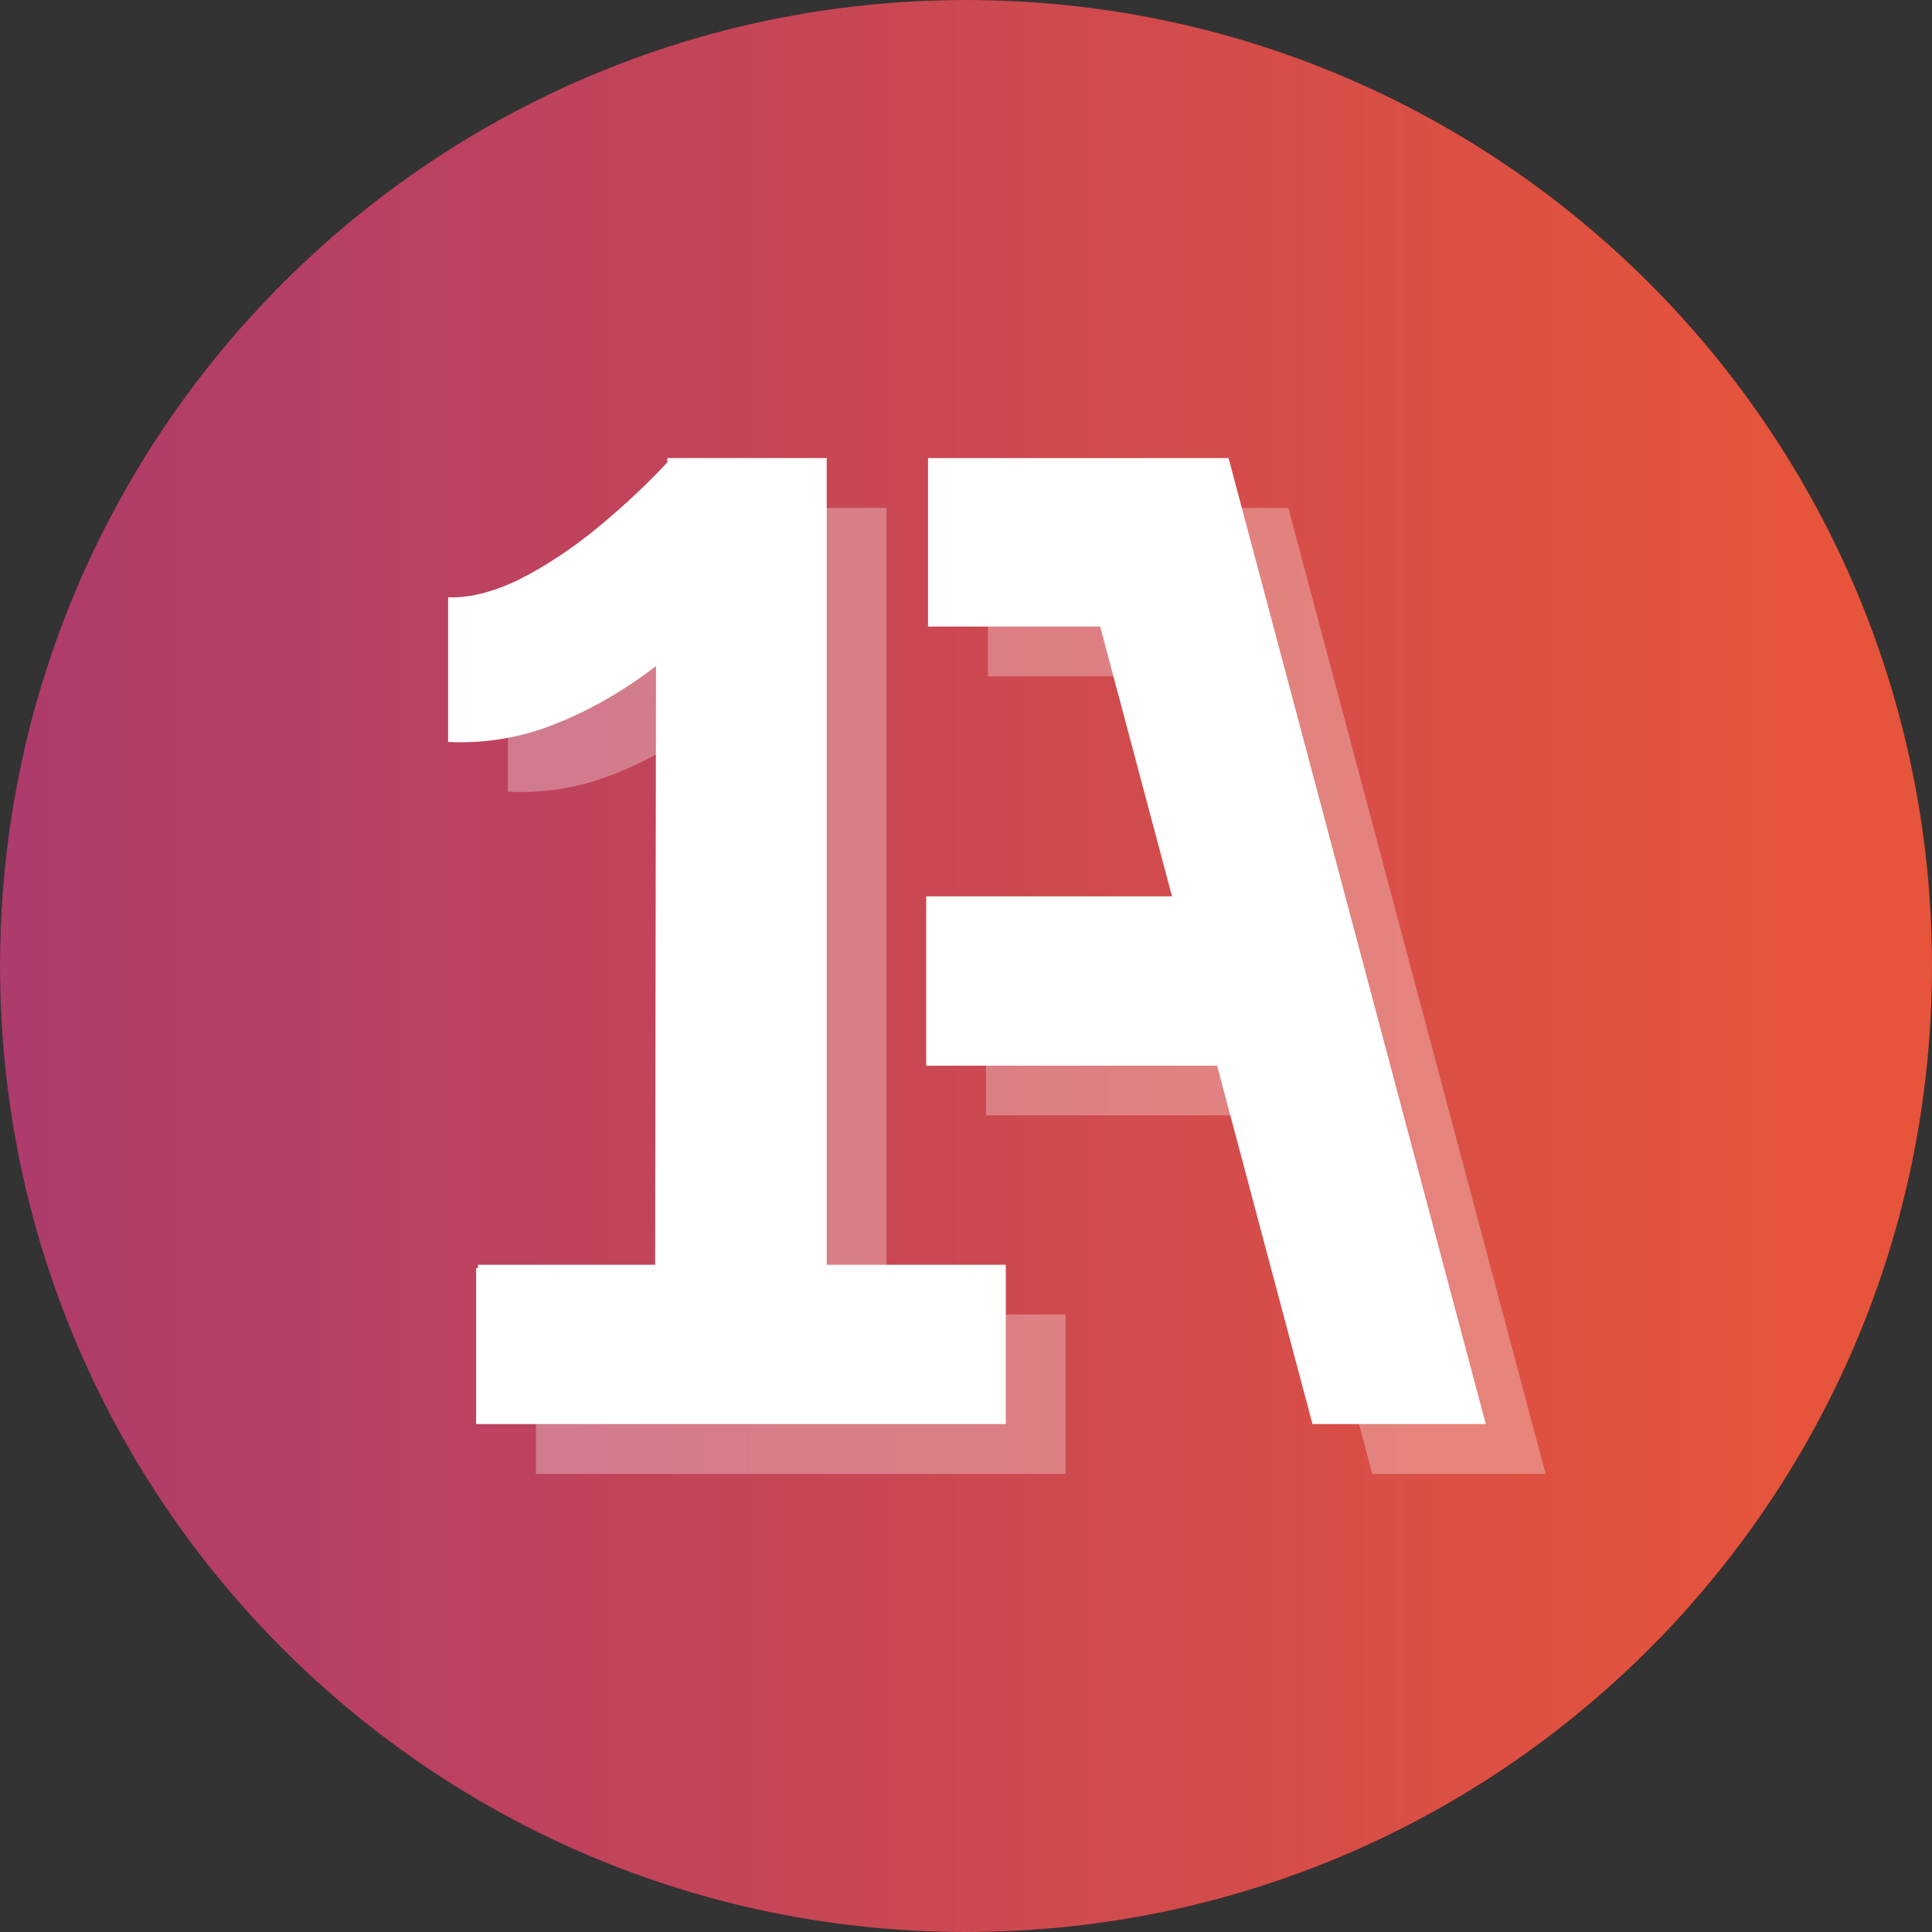 <svg width="20" height="20" viewBox="0 0 20 20" fill="none" xmlns="http://www.w3.org/2000/svg">
<rect x="0" y="0" width="20" height="20" fill="#333333" stroke="none"/>
<g clip-path="url(#clip0_211_44)">
<path d="M10 20C15.523 20 20 15.523 20 10C20 4.477 15.523 0 10 0C4.477 0 0 4.477 0 10C0 15.523 4.477 20 10 20Z" fill="#1C1C1C"/>
<path d="M10 20C15.523 20 20 15.523 20 10C20 4.477 15.523 0 10 0C4.477 0 0 4.477 0 10C0 15.523 4.477 20 10 20Z" fill="url(#paint0_linear_211_44)"/>
<path d="M13.768 9.279L14.227 11.032H9.588V9.279H13.768Z" fill="white"/>
<path d="M12.718 4.742L15.381 14.742H13.587L11.389 6.486H9.607V4.742H12.718Z" fill="white"/>
<path d="M6.949 4.742H8.558V13.093H10.412V14.742H4.929L4.929 13.127H4.948V13.093H6.782L6.791 6.896C6.477 7.136 6.151 7.327 5.815 7.467C5.437 7.629 5.045 7.7 4.639 7.681V6.183C4.856 6.192 5.102 6.131 5.376 5.998C5.659 5.855 5.938 5.669 6.212 5.441C6.469 5.227 6.701 5.009 6.908 4.787V4.742H6.949L6.949 4.742L6.949 4.742Z" fill="white"/>
<g opacity="0.3">
<path d="M14.387 9.793L14.846 11.546H10.207V9.793H14.387Z" fill="white"/>
<path d="M13.337 5.258L16 15.258H14.206L12.008 7.001H10.227V5.258H13.337Z" fill="white"/>
<path d="M7.569 5.258H9.177V13.608H11.031V15.258H5.548L5.548 13.642H5.567V13.608H7.401L7.411 7.411C7.096 7.652 6.77 7.842 6.434 7.982C6.056 8.144 5.664 8.216 5.258 8.196V6.699C5.475 6.708 5.721 6.646 5.995 6.513C6.278 6.371 6.557 6.185 6.831 5.957C7.088 5.743 7.32 5.524 7.527 5.302V5.258H7.568L7.568 5.258L7.569 5.258Z" fill="white"/>
</g>
</g>
<defs>
<linearGradient id="paint0_linear_211_44" x1="0" y1="10" x2="18.5" y2="10" gradientUnits="userSpaceOnUse">
<stop stop-color="#AD3B6C"/>
<stop offset="1" stop-color="#E6543B"/>
</linearGradient>
<clipPath id="clip0_211_44">
<rect width="20" height="20" fill="white"/>
</clipPath>
</defs>
</svg>
